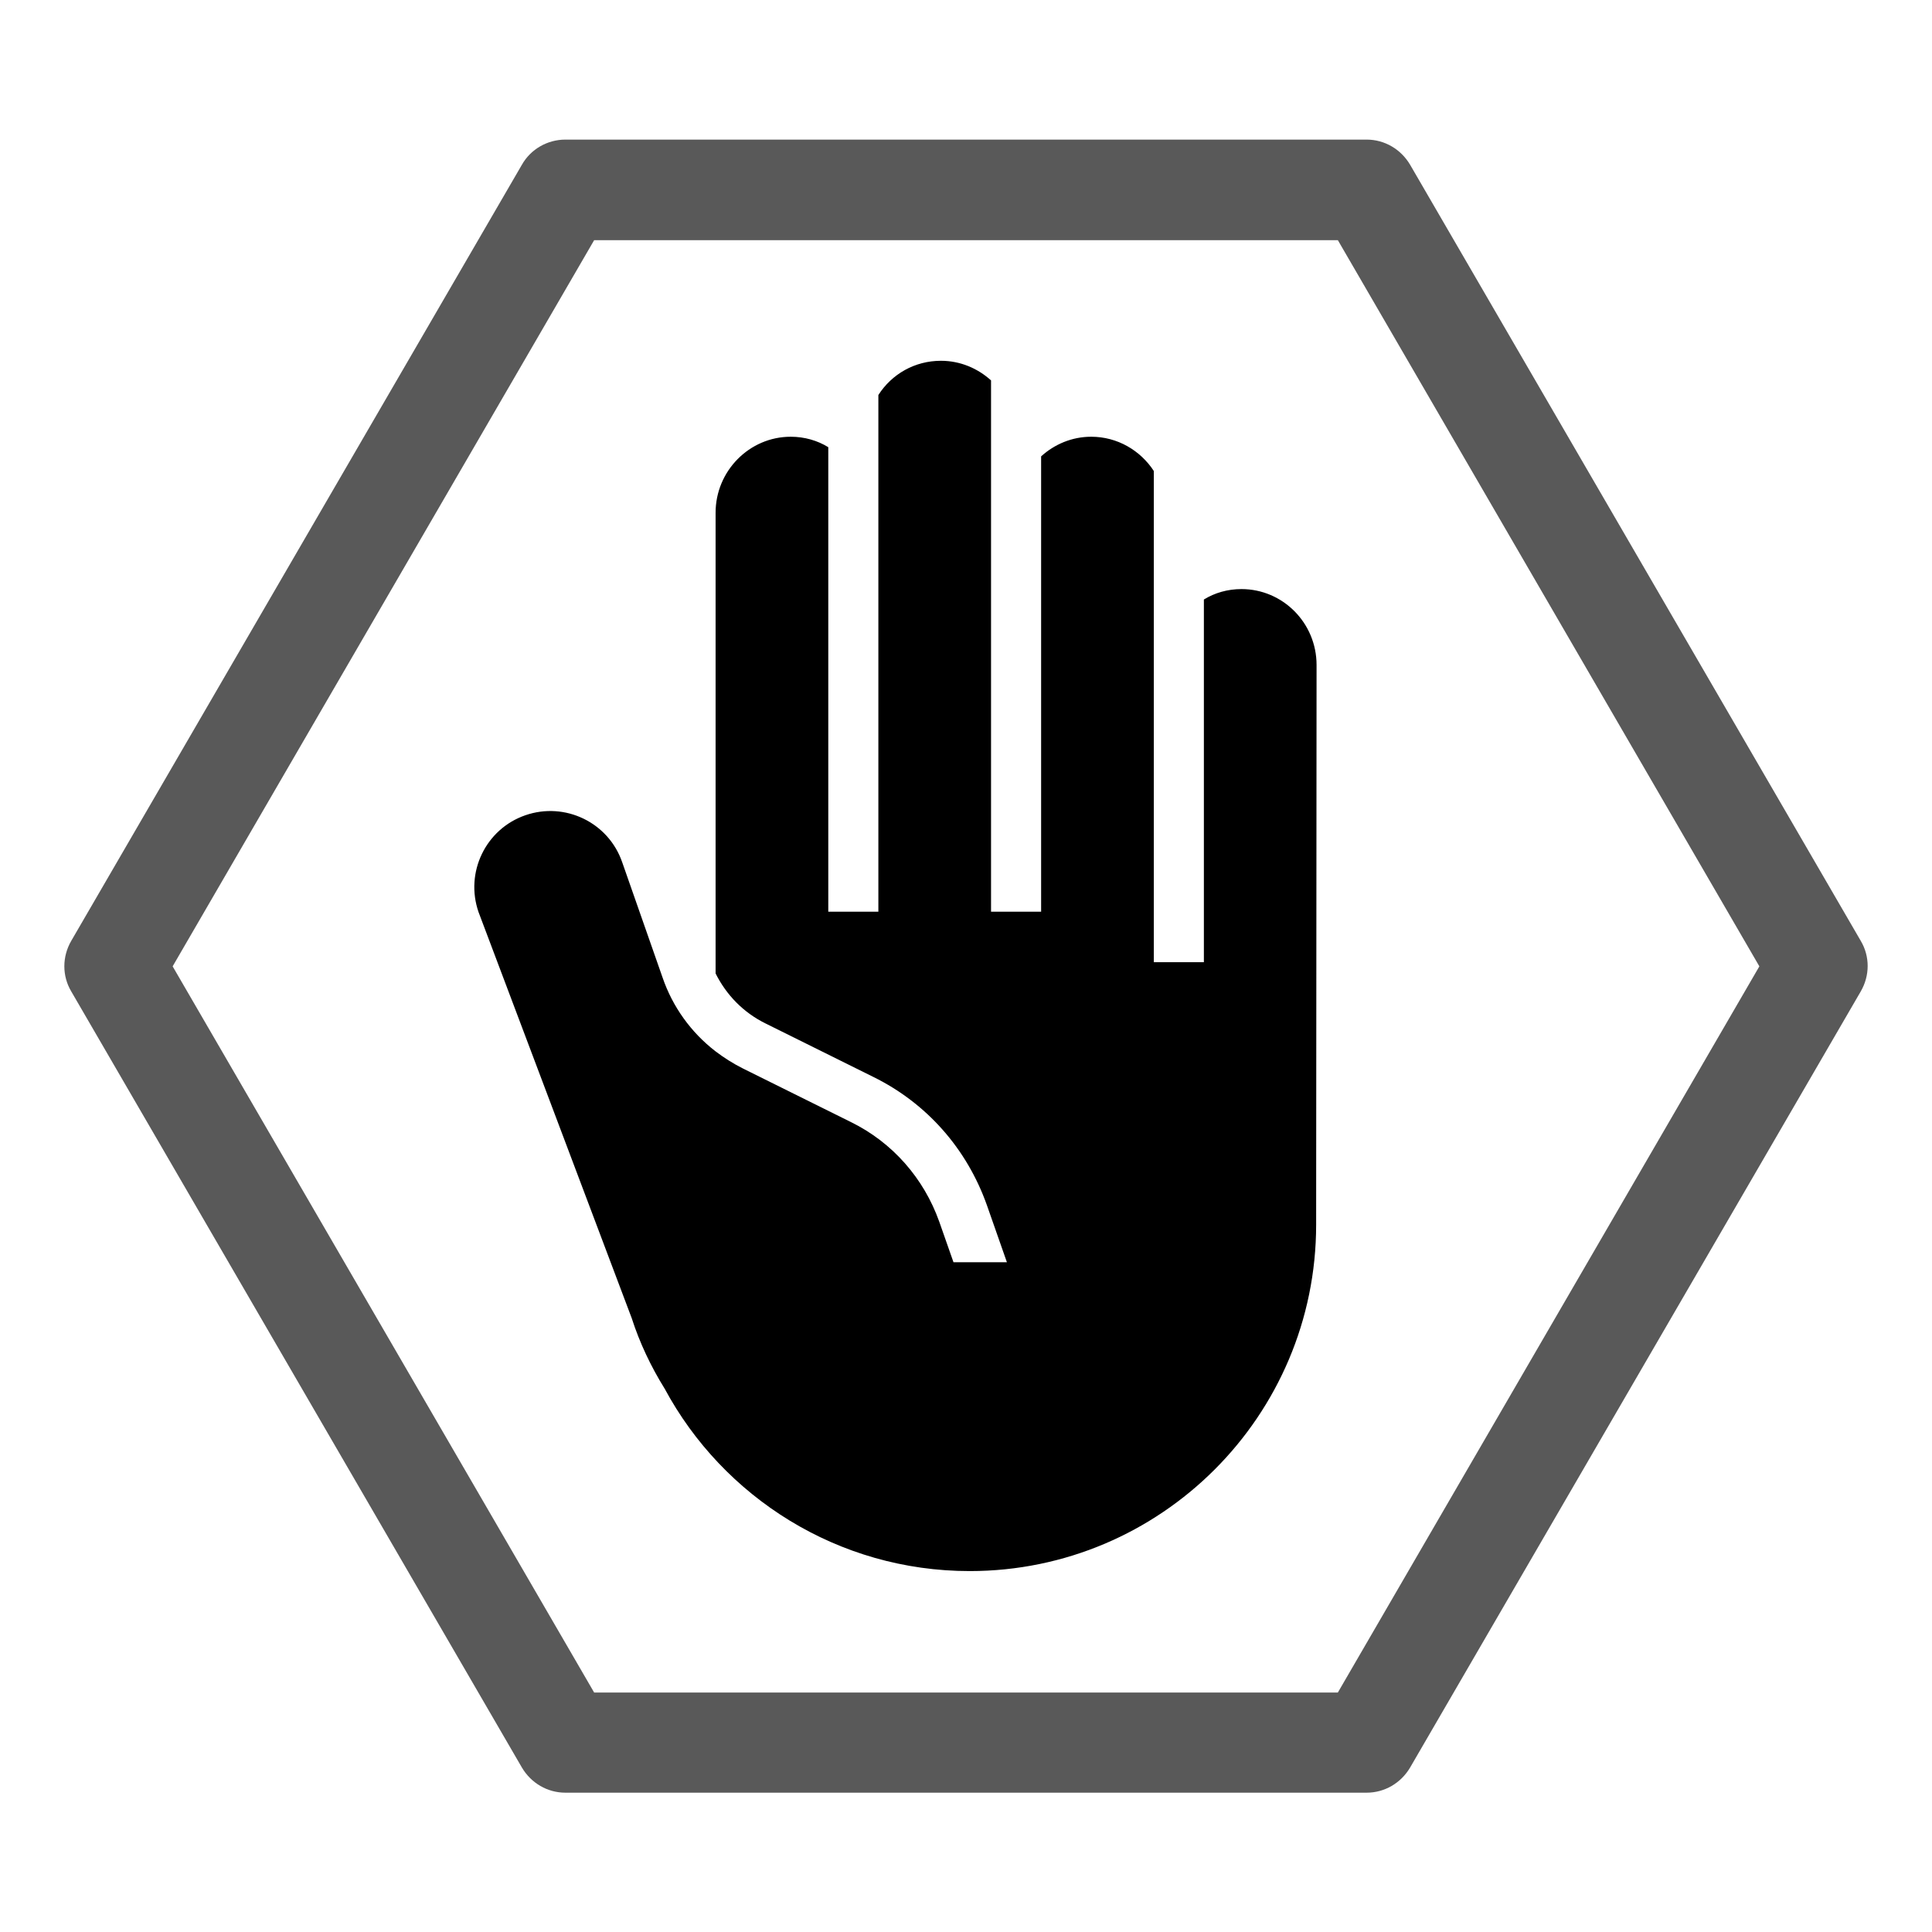 <?xml version="1.0" encoding="UTF-8"?>
<svg width="128px" height="128px" viewBox="0 0 128 128" version="1.1" xmlns="http://www.w3.org/2000/svg" xmlns:xlink="http://www.w3.org/1999/xlink">
    <title>Graphic elements / Icons / Flat icons / Marketplace / marketplace-building-sys-intrusion-sys</title>
    <g id="Graphic-elements-/-Icons-/-Flat-icons-/-Marketplace-/-marketplace-building-sys-intrusion-sys" stroke="none" stroke-width="1" fill-rule="evenodd">
        <g id="marketplace-building-sys-intrusion-sys" transform="translate(4, 9)" fill-rule="nonzero">
            <path d="M86.544,109.77 L33.456,109.77 C32.267,109.77 31.189,109.134 30.581,108.111 L0.719,56.682 C0.111,55.659 0.111,54.387 0.719,53.336 L30.581,1.908 C31.161,0.885 32.267,0.249 33.456,0.249 L86.544,0.249 C87.733,0.249 88.811,0.885 89.419,1.908 L119.281,53.336 C119.889,54.359 119.889,55.631 119.281,56.682 L89.419,108.111 C88.811,109.134 87.733,109.77 86.544,109.77 Z M35.364,103.134 L84.636,103.134 L112.562,55.023 L84.636,6.912 L35.364,6.912 L7.438,55.023 L35.364,103.134 Z" id="Shape" opacity="0.65"></path>
            <path d="M83.226,35.06 C83.226,32.267 80.986,30.028 78.249,30.028 L78.249,30.028 C77.336,30.028 76.479,30.276 75.76,30.719 L75.76,54.747 L72.442,54.747 L72.442,22.203 C71.558,20.848 70.037,19.935 68.295,19.935 C67.023,19.935 65.862,20.433 64.977,21.235 L64.977,51.401 L61.659,51.401 L61.659,16.203 C60.774,15.401 59.613,14.903 58.341,14.903 C56.599,14.903 55.078,15.788 54.194,17.171 L54.194,51.401 L50.876,51.401 L50.876,20.627 C50.157,20.184 49.3,19.935 48.387,19.935 C45.65,19.935 43.41,22.203 43.41,24.968 L43.41,55.493 C44.129,56.931 45.263,58.092 46.728,58.811 L53.862,62.35 C57.401,64.092 60.055,67.106 61.382,70.839 L62.71,74.627 L59.171,74.627 L58.23,71.945 C57.207,69.069 55.134,66.691 52.369,65.336 L45.235,61.797 C44.571,61.465 43.963,61.078 43.382,60.636 C41.779,59.392 40.562,57.705 39.899,55.77 L37.217,48.111 C36.304,45.484 33.429,44.101 30.802,45.014 L30.802,45.014 C28.175,45.926 26.793,48.802 27.705,51.429 L37.853,78.332 C38.378,79.963 39.124,81.539 40.037,83.005 C43.908,90.194 51.512,95.088 60.249,95.088 C72.912,95.088 83.198,84.802 83.198,72.138 C83.198,72.055 83.198,72 83.198,71.917 C83.198,71.779 83.198,71.668 83.198,71.558 L83.226,35.06 L83.226,35.06 Z" id="Path"></path>
        </g>
    </g>
</svg>
